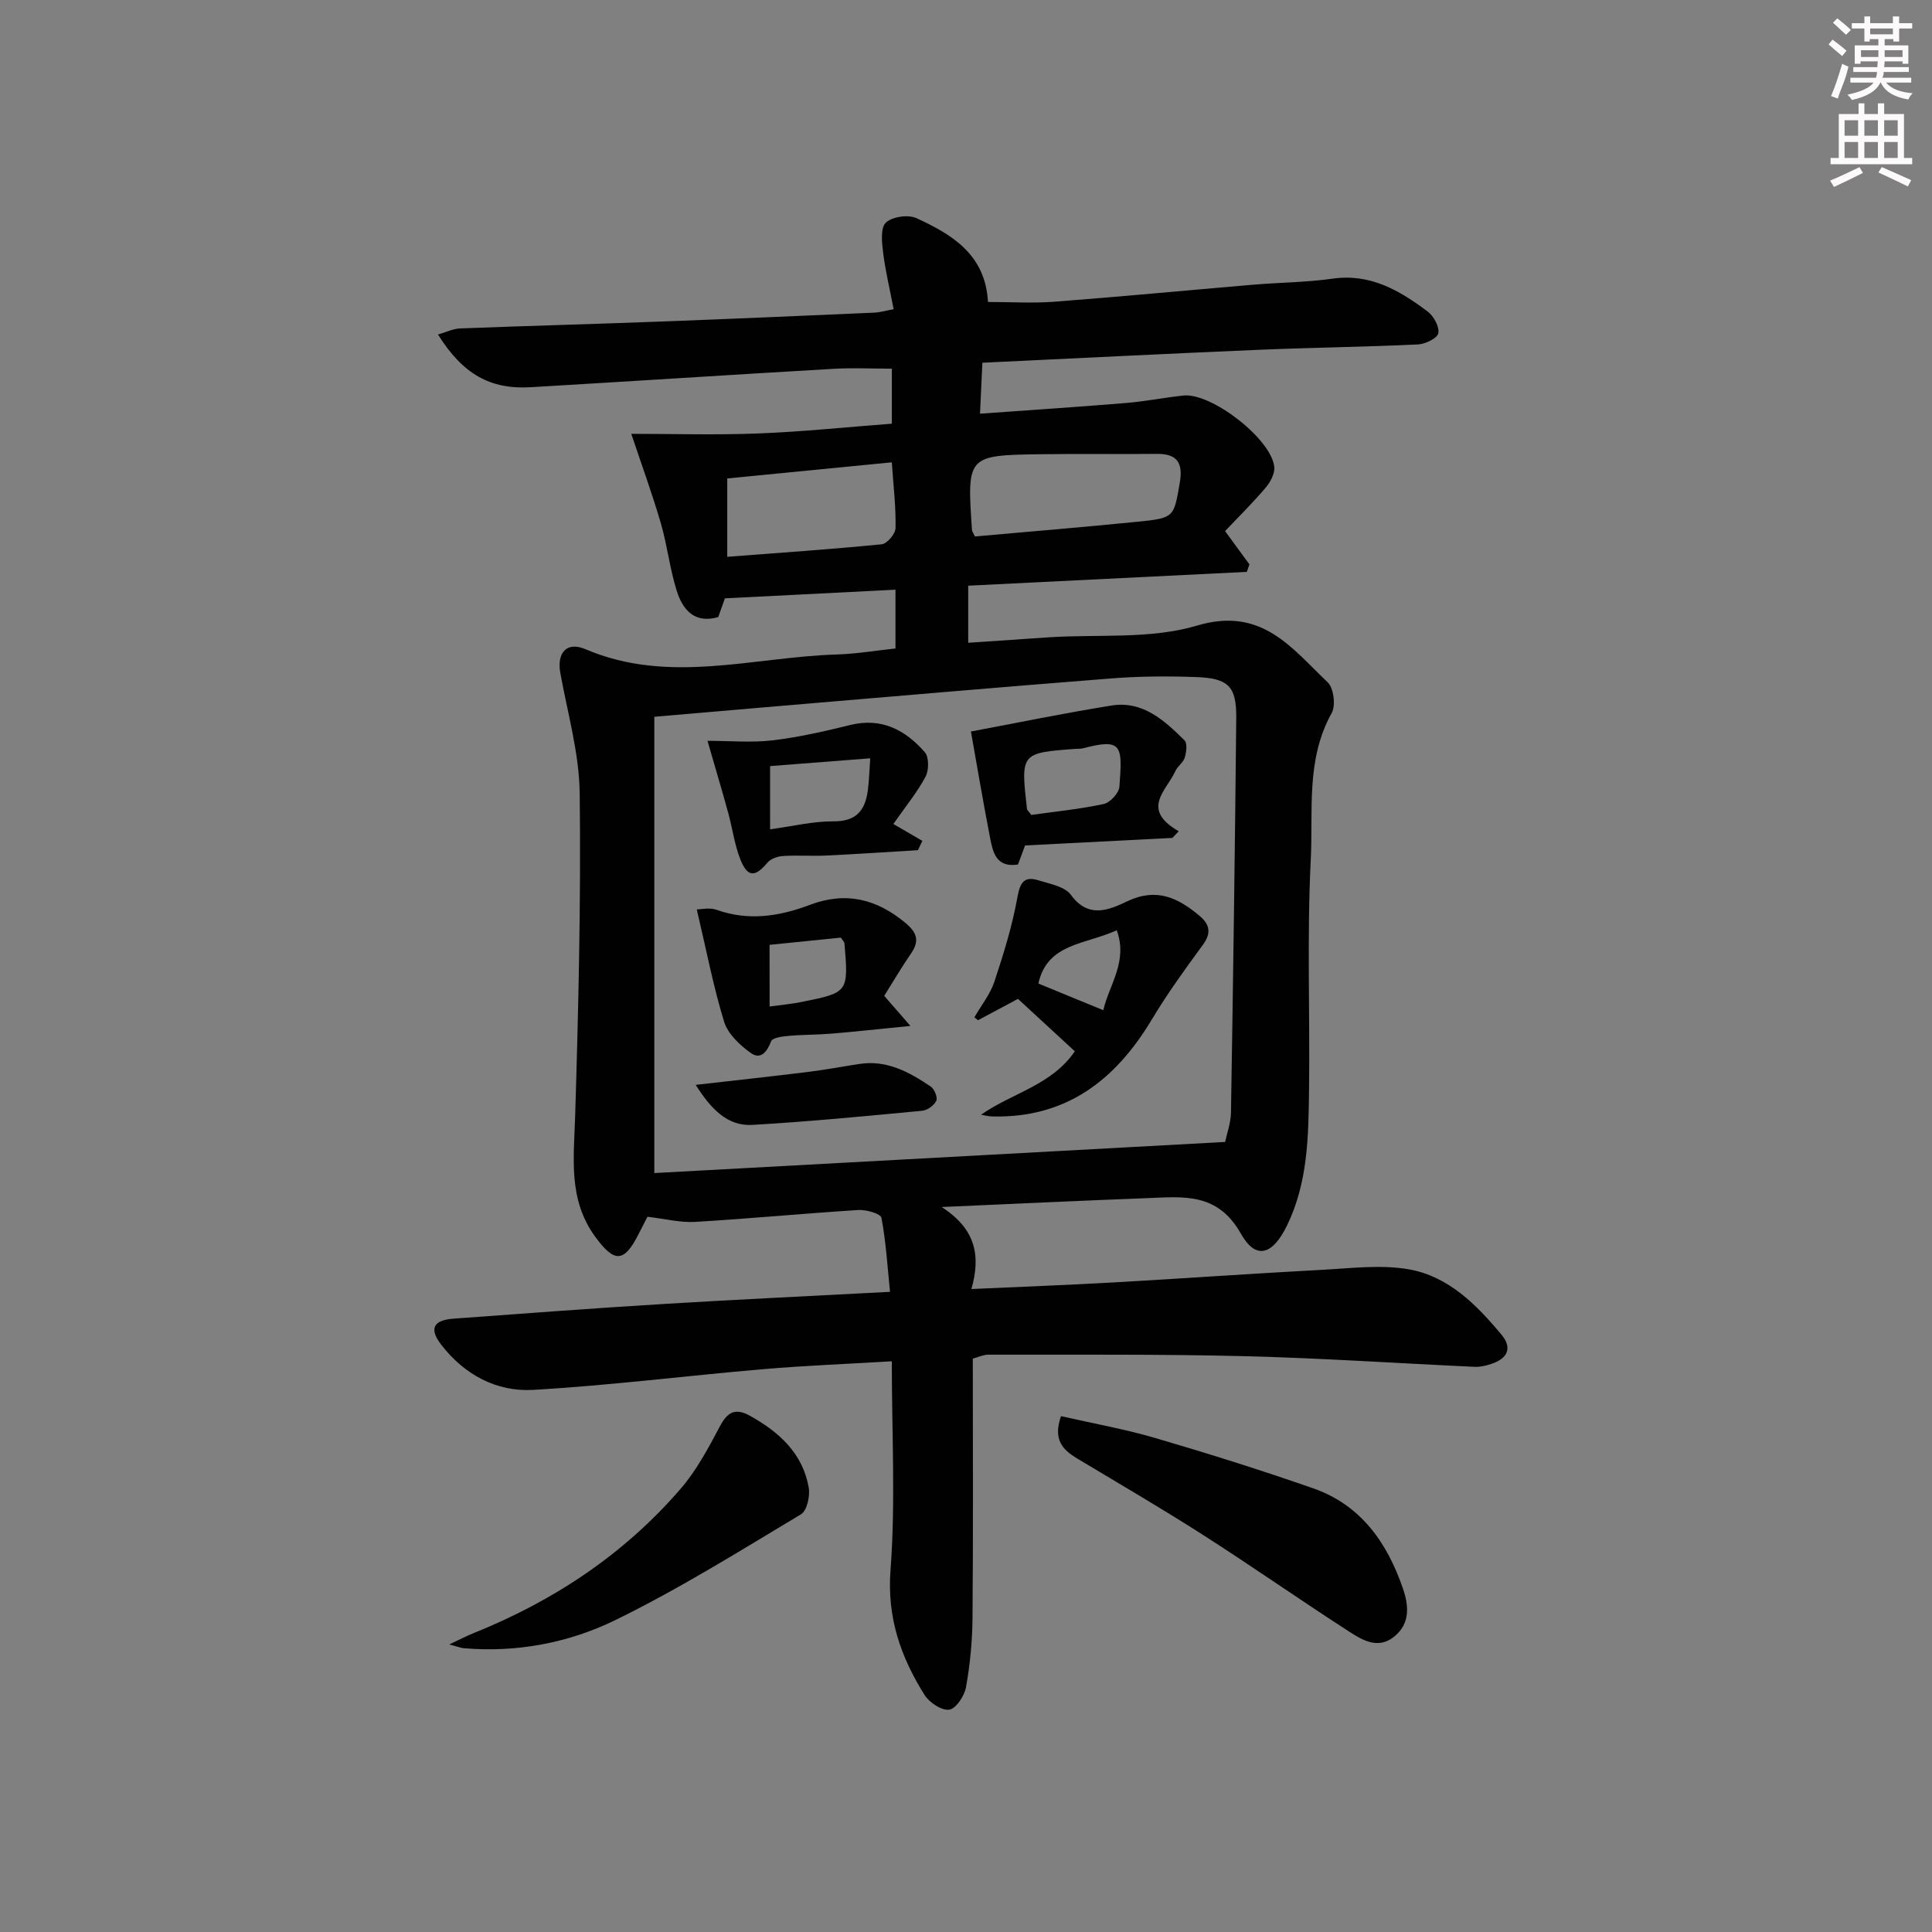 <svg enable-background="new 0 0 400 400" viewBox="0 0 400 400" xmlns="http://www.w3.org/2000/svg"><rect x="0" y="0" width="400" height="400" fill="#808080" stroke="none"/><g fill="#010102"><path d="m201.41 281.29c0 18.08.09 35.89-.06 53.69-.04 4.79-.51 9.63-1.35 14.34-.32 1.8-2.08 4.46-3.47 4.65-1.58.22-4.13-1.48-5.12-3.06-4.91-7.84-7.78-15.96-7.04-25.81 1.06-14.05.27-28.25.27-43.26-9.2.55-17.92.89-26.61 1.63-15.89 1.36-31.73 3.37-47.64 4.29-7.57.44-14.23-3.13-19.03-9.34-2.53-3.27-1.71-5.09 2.48-5.4 14.59-1.08 29.18-2.17 43.78-3.06 15.24-.93 30.49-1.64 46.65-2.5-.54-5.29-.84-10.38-1.78-15.34-.16-.84-3.15-1.7-4.77-1.6-11.27.71-22.53 1.79-33.8 2.46-3.05.18-6.16-.63-9.87-1.06-.39.75-1.14 2.19-1.87 3.64-3 5.92-5 5.9-8.97.46-5.61-7.7-4.4-16.25-4.13-24.96.68-22.25 1.21-44.53.94-66.79-.1-8.33-2.51-16.64-4.01-24.93-.76-4.17 1.3-6.6 5.21-4.93 17.28 7.39 34.73 1.61 52.1 1.09 3.96-.12 7.9-.8 12.08-1.24 0-3.99 0-7.86 0-12.17-11.96.61-23.48 1.19-35.31 1.79-.4 1.12-.89 2.48-1.39 3.88-4.93 1.42-7.35-1.54-8.58-5.41-1.44-4.56-1.96-9.41-3.3-14.01-1.8-6.16-4.01-12.21-6.12-18.52 8.46 0 17.41.27 26.34-.08 9.1-.35 18.18-1.31 27.61-2.02 0-3.82 0-7.4 0-11.39-3.93 0-8.02-.2-12.09.03-20.9 1.21-41.79 2.58-62.69 3.81-8.39.49-14.04-2.7-19.19-10.91 1.64-.47 3.08-1.2 4.56-1.26 13.96-.54 27.94-.91 41.9-1.44 14.62-.55 29.24-1.19 43.86-1.83 1.13-.05 2.26-.39 4.02-.71-.77-4.02-1.69-7.84-2.18-11.71-.26-2.09-.58-5.11.56-6.21 1.29-1.24 4.62-1.72 6.33-.94 7.38 3.39 14.29 7.53 14.82 17.36 4.57 0 9.18.29 13.73-.05 13.75-1.05 27.49-2.36 41.23-3.53 5.47-.46 10.99-.48 16.41-1.25 7.83-1.11 13.88 2.47 19.66 6.81 1.25.94 2.46 3.14 2.21 4.49-.19 1.03-2.69 2.25-4.2 2.32-10.97.52-21.95.65-32.92 1.11-18.92.8-37.84 1.76-57.28 2.68-.16 3.49-.31 6.74-.49 10.55 10.26-.74 20.28-1.39 30.29-2.22 3.96-.33 7.88-1.12 11.84-1.54 5.78-.6 18.13 8.94 18.79 14.73.16 1.37-.78 3.17-1.75 4.31-2.66 3.14-5.6 6.04-8.43 9.03 1.9 2.59 3.47 4.74 5.04 6.89-.18.52-.36 1.04-.54 1.55-19.1.95-38.21 1.89-57.68 2.86v11.82c5.55-.38 11.1-.76 16.66-1.13 10.28-.67 21.08.44 30.71-2.43 13.41-3.99 19.58 4.65 27.05 11.74 1.25 1.19 1.7 4.82.83 6.37-5.37 9.61-3.82 20.2-4.33 30.32-.8 15.96-.15 31.98-.36 47.98-.12 9.46-.25 18.95-4.56 27.8-2.94 6.03-6.4 7.28-9.56 1.67-4.85-8.59-11.96-7.62-19.36-7.34-13.58.51-27.16 1.17-42.58 1.84 7.13 4.6 8.1 10.14 6.16 16.98 10.38-.47 19.95-.83 29.51-1.37 14.44-.82 28.86-1.85 43.3-2.62 5.94-.32 12.06-1.1 17.81-.08 8.17 1.45 13.99 7.35 19.15 13.55 2.32 2.79 1.15 4.95-2.12 6.02-1.08.35-2.27.66-3.39.61-15.95-.73-31.89-1.82-47.84-2.21-17.64-.44-35.29-.27-52.94-.31-1.1.02-2.19.56-3.19.82zm52.24-44.86c.4-1.9 1.18-3.98 1.21-6.07.44-27.24.83-54.48 1.09-81.72.06-6.53-1.62-8.22-8.28-8.46-5.81-.21-11.67-.18-17.46.27-23.01 1.8-46.01 3.8-69.01 5.74-8.54.72-17.08 1.47-25.73 2.21v94.47c39.38-2.15 78.4-4.28 118.18-6.44zm-51.8-125.36c11.16-1 22.37-1.92 33.56-3.04 7.76-.77 7.61-.92 8.85-8.07.7-4.05-.46-6.04-4.76-5.99-7.95.09-15.9-.04-23.84.07-15.47.21-15.47.26-14.42 15.74 0 .16.12.3.61 1.29zm-17.21-15.35c-11.59 1.14-22.74 2.23-34.07 3.34v16.22c10.84-.83 21.42-1.55 31.97-2.59 1.11-.11 2.85-2.16 2.87-3.33.1-4.27-.42-8.55-.77-13.64z"/><path d="m219.67 293.2c6.48 1.48 13.11 2.65 19.53 4.53 10.96 3.21 21.87 6.64 32.65 10.4 9.89 3.44 15.35 11.25 18.62 20.78 1.25 3.64 1.51 7.33-1.93 10.02-3.3 2.58-6.5.62-9.22-1.13-10.2-6.58-20.15-13.55-30.37-20.09-8.53-5.46-17.3-10.56-25.99-15.78-2.92-1.77-5-3.84-3.29-8.73z"/><path d="m93.02 340.46c2.42-1.14 3.65-1.78 4.93-2.3 16.61-6.66 31.2-16.31 42.93-29.88 3.31-3.82 5.77-8.46 8.16-12.96 1.59-3.01 3.21-3.88 6.24-2.19 6.04 3.36 10.9 7.76 12.16 14.85.31 1.76-.37 4.81-1.62 5.55-12.64 7.57-25.18 15.42-38.4 21.88-9.67 4.73-20.43 6.78-31.45 5.83-.57-.06-1.13-.29-2.95-.78z"/><path d="m203.12 230.79c6.51-4.56 14.56-6.06 19.41-13.13-4.02-3.71-7.89-7.28-11.77-10.85-2.83 1.51-5.56 2.96-8.29 4.42-.24-.2-.49-.41-.73-.61 1.41-2.45 3.26-4.75 4.14-7.38 1.91-5.76 3.72-11.61 4.78-17.56.56-3.13 1.5-4.3 4.36-3.41 2.36.73 5.44 1.28 6.7 3 3.66 5.04 7.98 3.08 11.69 1.32 6.07-2.88 10.55-.68 14.97 3.05 2.1 1.77 2.45 3.56.65 6-3.69 5.02-7.35 10.09-10.55 15.42-7.54 12.59-17.76 20.48-33.09 20.09-.76-.02-1.51-.23-2.27-.36zm28.09-38.19c-6.56 3.01-14.35 2.63-16.23 11.03 4.29 1.76 8.64 3.55 13.44 5.52 1.31-5.48 5.13-10.11 2.79-16.55z"/><path d="m144.26 188.29c.78 0 2.63-.45 4.12.08 6.63 2.37 13.02 1.34 19.3-1.03 7.47-2.82 13.87-1.22 19.85 3.8 2.39 2.01 2.85 3.73 1.07 6.3-1.97 2.85-3.72 5.86-5.53 8.74 1.58 1.82 3.02 3.47 5.42 6.23-6.31.62-11.29 1.17-16.28 1.59-2.98.25-5.98.2-8.96.47-1.27.11-3.32.38-3.6 1.11-.84 2.23-2.18 3.87-4.19 2.44-2.27-1.62-4.76-3.95-5.54-6.47-2.23-7.29-3.67-14.83-5.66-23.26zm15.08 20.1c2.59-.36 4.56-.53 6.48-.92 9.86-1.97 9.86-1.99 9.02-12.14-.02-.28-.31-.53-.74-1.21-4.8.49-9.8.99-14.77 1.5.01 4.38.01 8.31.01 12.77z"/><path d="m201.02 151.45c9.53-1.78 19.29-3.81 29.13-5.38 6.46-1.03 10.93 3.1 15.09 7.21.62.62.39 2.46.05 3.58-.32 1.04-1.51 1.79-1.97 2.83-1.81 4-7.24 7.86.72 12.41-.44.46-.87.92-1.31 1.38-10 .51-20 1.03-30.5 1.56-.37.99-.93 2.5-1.47 3.95-4.51.69-5.18-2.52-5.75-5.4-1.48-7.58-2.75-15.21-3.99-22.14zm12.51 17.27c4.89-.69 10-1.19 14.98-2.26 1.32-.28 3.15-2.26 3.25-3.58.63-8.44.68-10.13-7.55-7.95-.47.13-.99.07-1.49.11-11.41.85-11.41.85-10.09 12.5.02.14.2.26.9 1.18z"/><path d="m146.48 153.38c4.71 0 9.14.41 13.45-.1 5.41-.64 10.77-1.86 16.07-3.17 6.52-1.61 11.44 1.02 15.46 5.61.89 1.01.88 3.71.18 5.05-1.67 3.17-4 5.99-6.68 9.83 2.05 1.19 4.02 2.34 6 3.49-.3.64-.61 1.29-.91 1.93-6.32.38-12.64.81-18.96 1.11-2.99.14-6-.09-8.98.1-1.12.07-2.56.57-3.24 1.39-2.52 3.03-4.12 3.05-5.6-.72-1.2-3.05-1.62-6.41-2.5-9.6-1.31-4.75-2.72-9.49-4.29-14.92zm12.96 5.23v13.09c4.64-.63 8.9-1.68 13.15-1.65 4.71.03 6.53-2.29 7.08-6.37.28-2.06.32-4.15.5-6.68-7.3.57-13.99 1.09-20.73 1.61z"/><path d="m144.04 224.61c7.7-.88 15.4-1.71 23.09-2.66 3.61-.44 7.2-1.12 10.8-1.67 5.68-.88 10.33 1.69 14.76 4.67.76.51 1.48 2.26 1.16 2.95-.45.96-1.84 1.97-2.91 2.07-11.72 1.11-23.45 2.25-35.21 2.93-5.17.29-8.6-3.39-11.69-8.29z"/></g><path d="m378.6 9.2.8-1c.9.7 1.9 1.4 2.9 2.3l-.9 1.1c-1.1-.9-2-1.7-2.8-2.4zm.5 10.7c.9-2.1 1.6-4.3 2.3-6.7.4.2.8.4 1.3.6-.7 3.1-1.5 4.3-2.2 6.6zm.4-15.2.9-.9c1 .8 2 1.6 2.8 2.4l-1 1c-1-.9-1.9-1.8-2.7-2.5zm12.5-1.3h1.2v1.4h2.7v1.1h-2.7v2.7h-1.2v-.5h-1.8v1.3h4.9v3.8h-1.2v-.5h-3.7c0 .4-.1.9-.1 1.2h5.1v1h-5.2c0 .5-.1.9-.3 1.2h6v1h-5.2c1.1 1.3 2.9 2 5.5 2.2-.4.4-.7.8-.9 1.3-2.9-.5-4.8-1.6-5.7-3.5h-.1c-.8 1.7-2.7 2.9-5.9 3.6-.2-.4-.6-.8-.9-1.1 2.8-.6 4.6-1.4 5.4-2.5h-4.8v-1h5.3c.1-.3.2-.7.2-1.2h-4.9v-1h5c0-.4 0-.8.1-1.2h-3.6v.5h-1.2v-3.8h4.9v-1.3h-1.8v.5h-1.1v-2.7h-2.6v-1.1h2.6v-1.4h1.2v1.4h4.7v-1.4zm-6.7 8.4h3.6c0-.4 0-.9 0-1.4h-3.6zm1.9-4.7h4.7v-1.2h-4.7zm6.7 3.3h-3.7v1.4h3.7z" fill="#fcfafa"/><path d="m384.7 21.4h1.3v2.2h2.8v-2.2h1.3v2.2h4.1v9.1h1.7v1.3h-16.9v-1.3h1.7v-9.1h4.1v-2.2zm.3 13.2.7 1.2c-1.8.9-3.8 1.9-6 2.9-.2-.4-.5-.8-.8-1.3 2.4-1 4.4-2 6.1-2.8zm-3.1-6.5h2.8v-3.2h-2.8zm0 4.6h2.8v-3.3h-2.8v3.2zm4.1-4.6h2.8v-3.2h-2.8zm0 4.6h2.8v-3.3h-2.8zm3.6 1.9c2.1.9 4.1 1.8 6.1 2.7l-.7 1.3c-2.2-1.1-4.2-2-6.1-2.9zm3.3-9.7h-2.8v3.2h2.8zm-2.8 7.8h2.8v-3.3h-2.8z" fill="#fcfafa"/></svg>